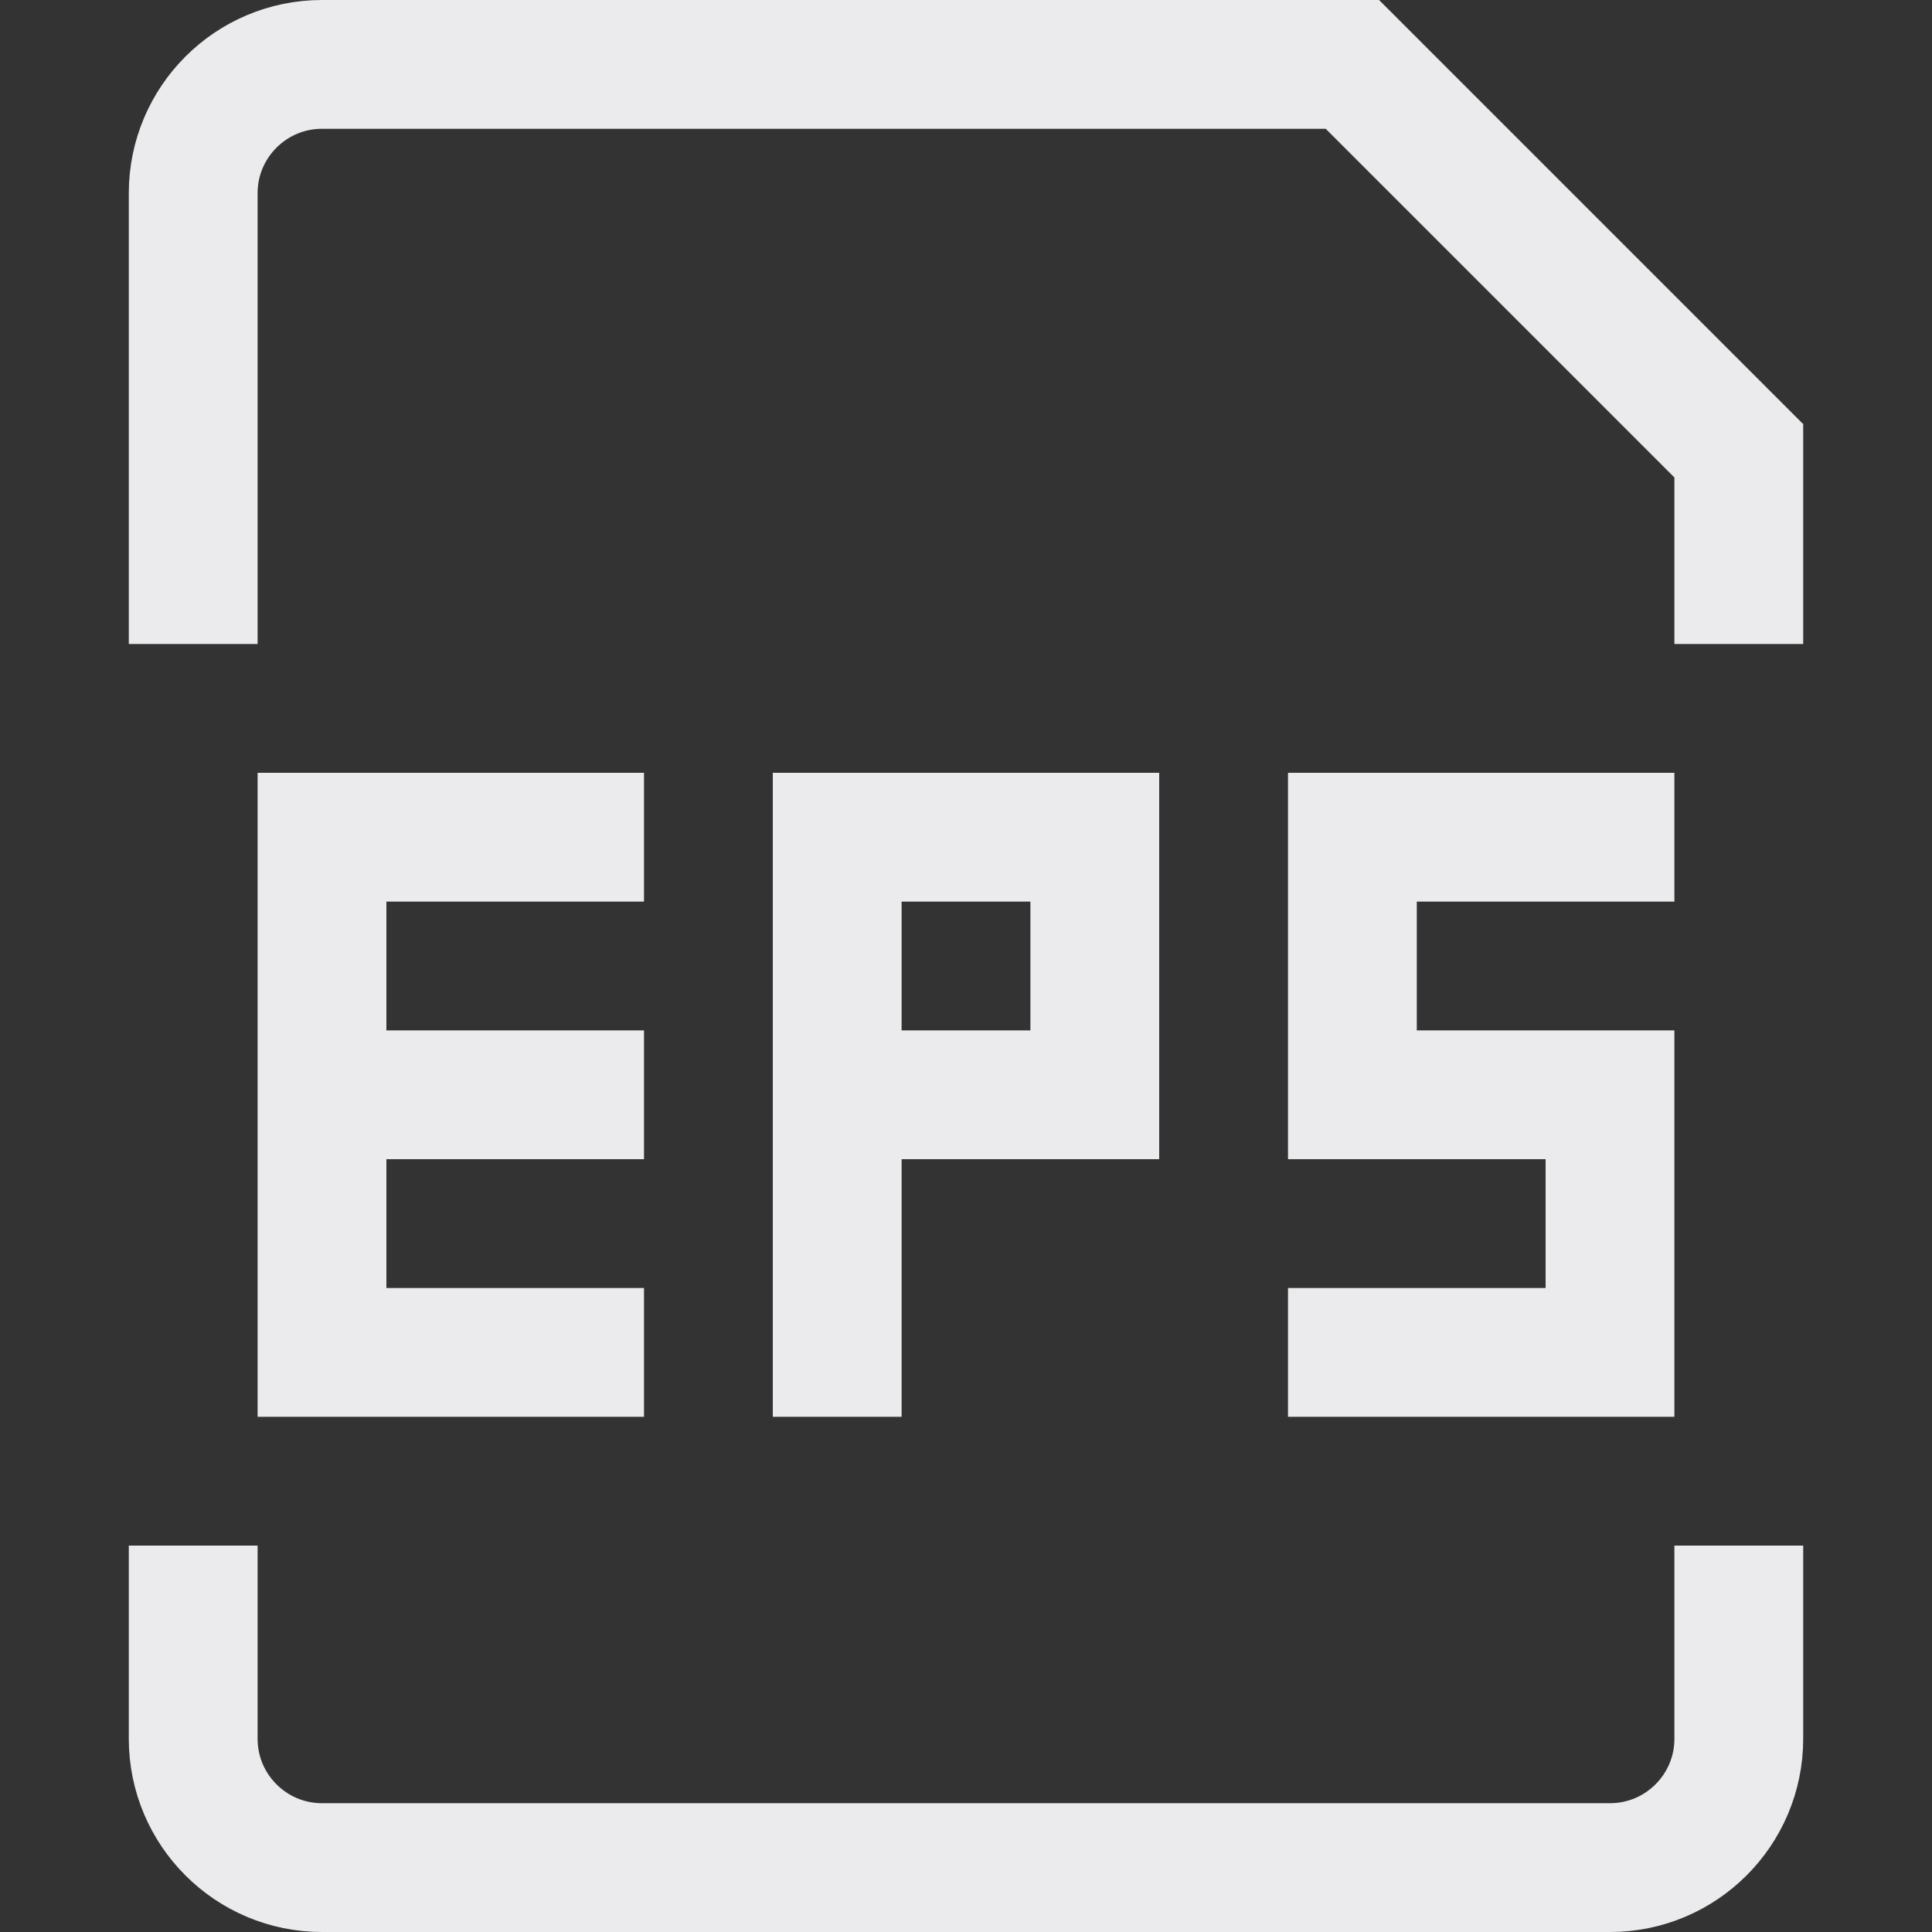 <svg width="15" height="15" viewBox="0 0 15 15" fill="none" xmlns="http://www.w3.org/2000/svg">
<rect x="0" y="0" width="15" height="15" fill="#333333" stroke="none"/>
<path d="M1.5 5V1.5C1.5 0.948 1.948 0.5 2.5 0.5H10.5L13.5 3.5V5M1.5 12V13.5C1.5 14.052 1.948 14.5 2.5 14.5H12.5C13.052 14.5 13.5 14.052 13.5 13.5V12M13 6.5H10.5V8.5H12.5V10.5H10M6.5 11V8.5M6.5 8.5V6.5H8.5V8.5H6.5ZM5 6.5H2.5V10.5H5M2.5 8.5H5" stroke="#EBEBED"/>
</svg>
